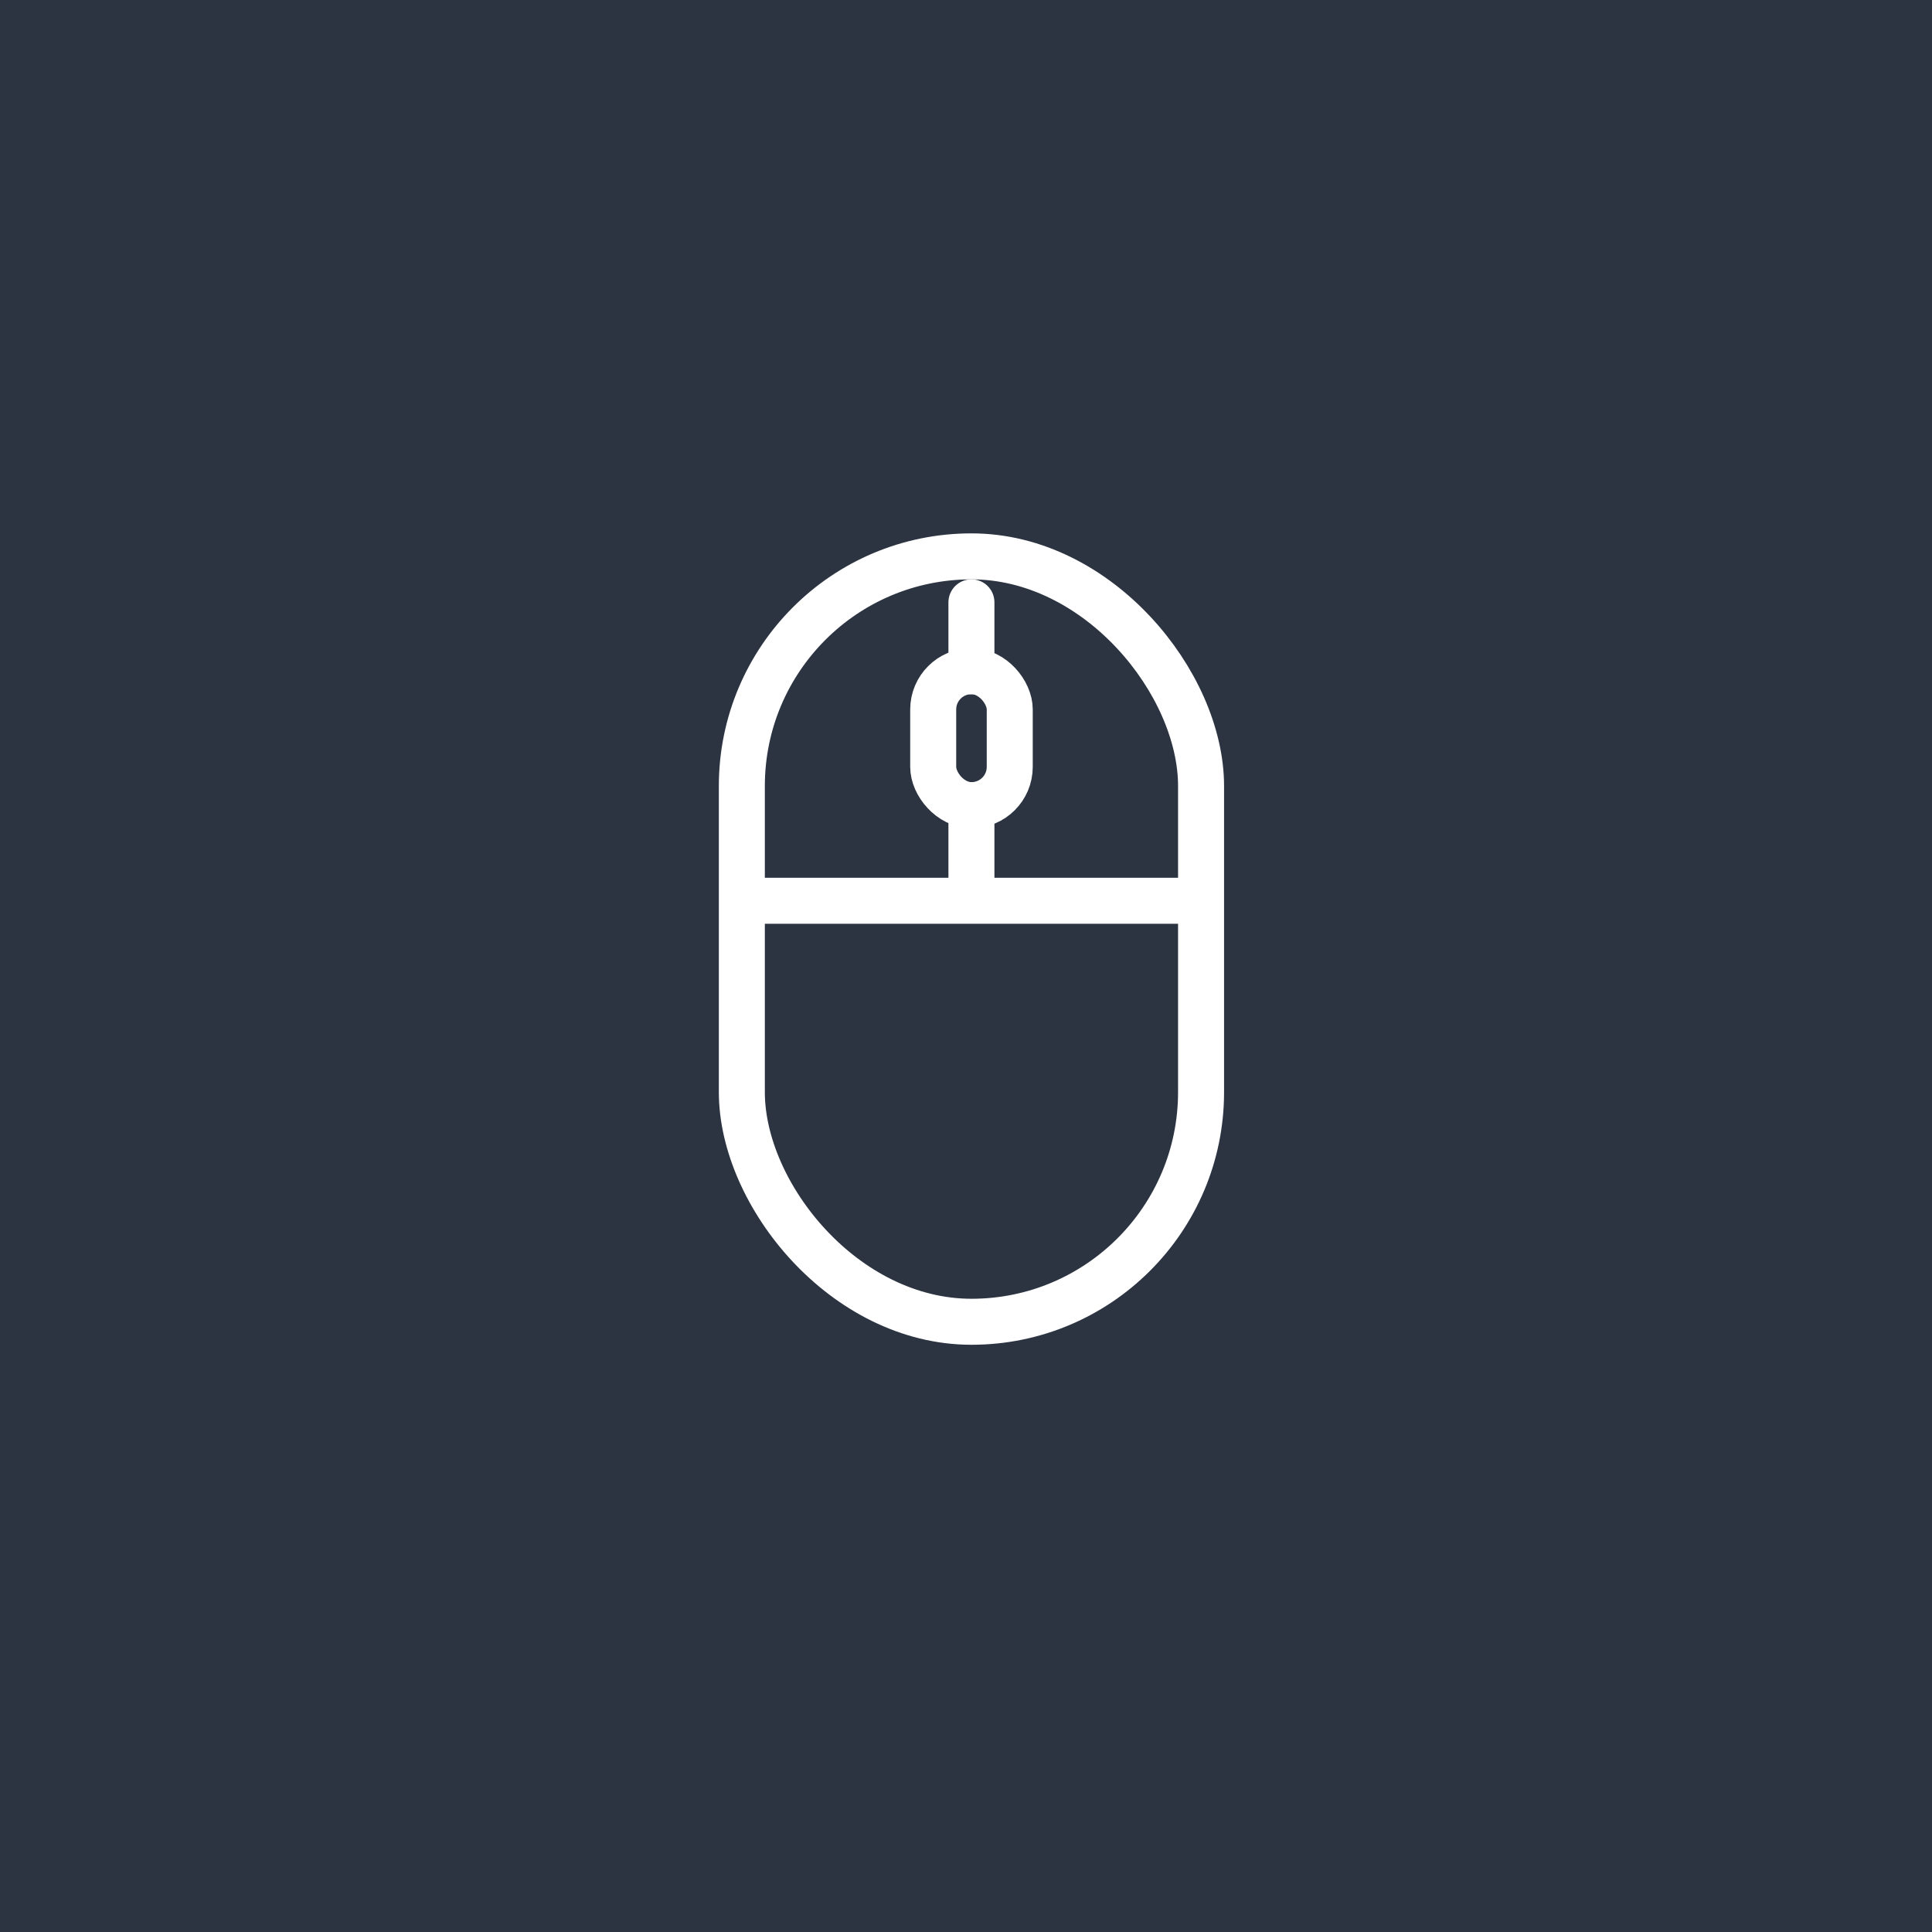 <svg xmlns="http://www.w3.org/2000/svg" width="42" height="42" viewBox="0 0 42 42"><g transform="translate(3913 668)"><rect width="42" height="42" transform="translate(-3913 -668)" fill="#2c3442"/><rect width="18.303" height="18.303" transform="translate(-3901.033 -656.737)" fill="#181818" opacity="0"/><rect width="9.983" height="16.639" rx="4.992" transform="translate(-3896.873 -655.905)" fill="none" stroke="#fff" stroke-miterlimit="10" stroke-width="1"/><rect width="1.664" height="2.912" rx="0.832" transform="translate(-3892.713 -653.409)" stroke-width="1" stroke="#fff" stroke-linecap="round" stroke-linejoin="round" stroke-miterlimit="10" fill="none"/><path d="M.6,1.5V0" transform="translate(-3892.482 -654.906)" fill="none" stroke="#fff" stroke-linecap="round" stroke-linejoin="round" stroke-miterlimit="10" stroke-width="1"/><path d="M.6,1.664V0" transform="translate(-3892.482 -650.497)" fill="none" stroke="#fff" stroke-linecap="round" stroke-linejoin="round" stroke-miterlimit="10" stroke-width="1"/><path d="M0,.6H9.983" transform="translate(-3896.873 -649.018)" fill="none" stroke="#fff" stroke-miterlimit="10" stroke-width="1"/></g></svg>
